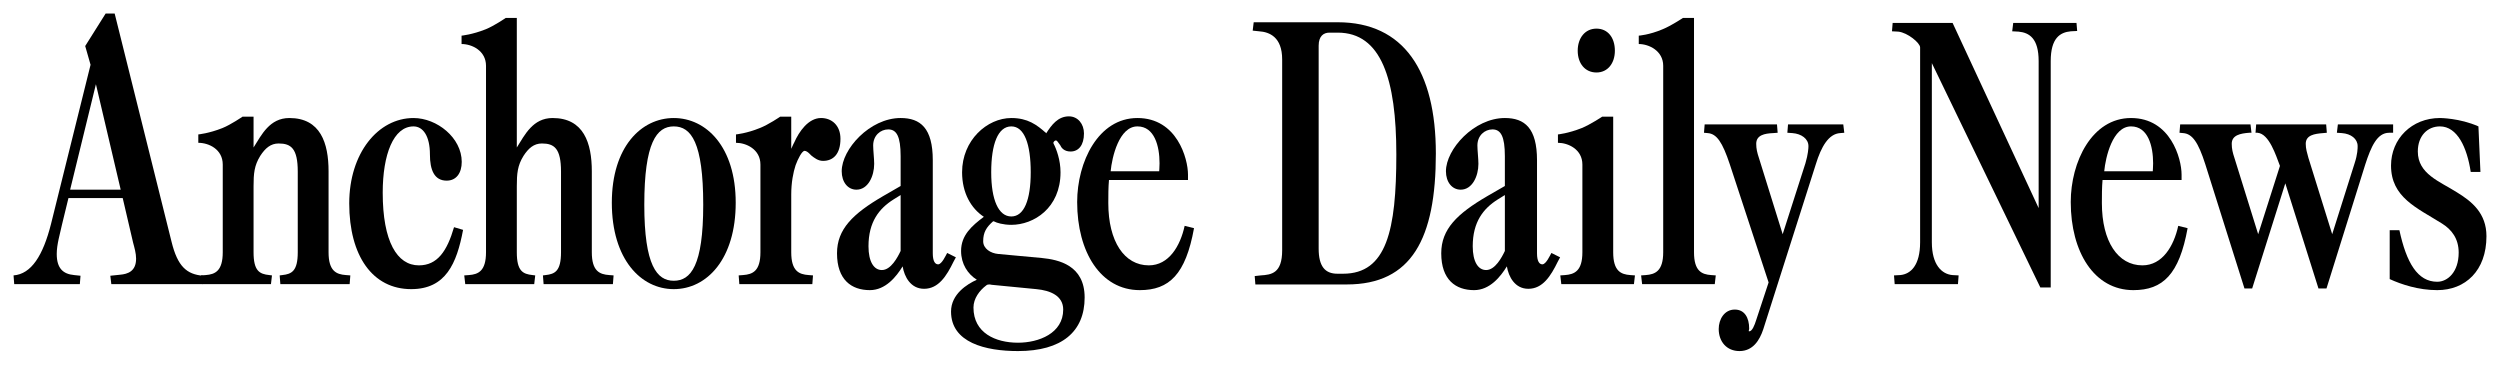 <?xml version="1.0" encoding="UTF-8" standalone="no"?>
<!-- Created with Inkscape (http://www.inkscape.org/) -->

<svg
   xmlns:dc="http://purl.org/dc/elements/1.1/"
   xmlns:cc="http://creativecommons.org/ns#"
   xmlns:rdf="http://www.w3.org/1999/02/22-rdf-syntax-ns#"
   xmlns:svg="http://www.w3.org/2000/svg"
   xmlns="http://www.w3.org/2000/svg"
   xmlns:sodipodi="http://sodipodi.sourceforge.net/DTD/sodipodi-0.dtd"
   xmlns:inkscape="http://www.inkscape.org/namespaces/inkscape"
   width="922.54"
   height="134.55"
   id="svg6518"
   version="1.1"
   inkscape:version="0.48.1 "
   sodipodi:docname="Neues Dokument 3">
  <defs
     id="defs6520">
    <clipPath
       clipPathUnits="userSpaceOnUse"
       id="clipPath2148">
      <path
         inkscape:connector-curvature="0"
         d="m 339.785,1470.34 270.276,0 0,1.075 -270.276,0 0,-1.075 z"
         id="path2150" />
    </clipPath>
    <clipPath
       clipPathUnits="userSpaceOnUse"
       id="clipPath2156">
      <path
         inkscape:connector-curvature="0"
         d="m 340.002,1471.13 0,-0.5 269.631,0 0,0.5 -269.631,0"
         clip-rule="evenodd"
         id="path2158" />
    </clipPath>
    <clipPath
       clipPathUnits="userSpaceOnUse"
       id="clipPath2164">
      <path
         inkscape:connector-curvature="0"
         d="m 340.002,1576.13 0,-158.25 269.631,0 0,158.25 -269.631,0"
         id="path2166" />
    </clipPath>
    <clipPath
       clipPathUnits="userSpaceOnUse"
       id="clipPath2172">
      <path
         inkscape:connector-curvature="0"
         d="m 45,20.88 846,0 0,1584 -846,0 0,-1584"
         id="path2174" />
    </clipPath>
    <clipPath
       clipPathUnits="userSpaceOnUse"
       id="clipPath2180">
      <path
         inkscape:connector-curvature="0"
         d="m 45,20.88 846,0 0,1584 -846,0 0,-1584 z"
         id="path2182" />
    </clipPath>
    <clipPath
       clipPathUnits="userSpaceOnUse"
       id="clipPath2188">
      <path
         inkscape:connector-curvature="0"
         d="m 45,20.88 846,0 0,1584 -846,0 0,-1584 z"
         id="path2190" />
    </clipPath>
    <clipPath
       clipPathUnits="userSpaceOnUse"
       id="clipPath2196">
      <path
         inkscape:connector-curvature="0"
         d="m 45,1604.88 846,0 0,-1584 -846,0"
         id="path2198" />
    </clipPath>
    <clipPath
       clipPathUnits="userSpaceOnUse"
       id="clipPath2204">
      <path
         inkscape:connector-curvature="0"
         d="m 45,1604.88 0,-1584 846,0 0,1584 -846,0"
         id="path2206" />
    </clipPath>
    <clipPath
       clipPathUnits="userSpaceOnUse"
       id="clipPath2212">
      <path
         inkscape:connector-curvature="0"
         d="m 45,1604.88 0,-1584 846,0 0,1584"
         id="path2214" />
    </clipPath>
    <clipPath
       clipPathUnits="userSpaceOnUse"
       id="clipPath2220">
      <path
         inkscape:connector-curvature="0"
         d="m 0,1625.775 936,0 0,-1625.76 -936,0 0,1625.76 z"
         id="path2222" />
    </clipPath>
  </defs>
  <sodipodi:namedview
     id="base"
     pagecolor="#ffffff"
     bordercolor="#666666"
     borderopacity="1.0"
     inkscape:pageopacity="0.0"
     inkscape:pageshadow="2"
     inkscape:zoom="0.65761719"
     inkscape:cx="626.83555"
     inkscape:cy="-19.937263"
     inkscape:document-units="px"
     inkscape:current-layer="layer1"
     showgrid="false"
     fit-margin-top="0"
     fit-margin-left="0"
     fit-margin-right="0"
     fit-margin-bottom="0"
     inkscape:window-width="1024"
     inkscape:window-height="678"
     inkscape:window-x="-4"
     inkscape:window-y="-4"
     inkscape:window-maximized="1" />
  <g
     inkscape:label="Ebene 1"
     inkscape:groupmode="layer"
     id="layer1"
     transform="translate(276.836,-377.875)">
    <g
       id="g2298"
       transform="matrix(1.25,0,0,-1.25,-202.148,482.717)">
      <path
         inkscape:connector-curvature="0"
         d="m 0,0 -26.887,0 -0.297,2.472 2.867,0.299 c 2.273,0.197 4.745,0.987 4.745,4.746 0,1.581 -0.494,3.259 -0.889,4.742 l -3.065,13.148 -16.014,0 -1.878,-7.712 C -42.01,14.929 -43,11.767 -43,8.898 c 0,-4.25 1.879,-5.93 5.141,-6.227 L -35.982,2.472 -36.179,0 -55.554,0 -55.751,2.571 c 5.239,0.397 8.698,5.833 11.071,15.223 l 11.664,46.955 -1.581,5.535 6.03,9.589 2.669,0 16.804,-67.417 C -7.315,5.24 -4.646,2.87 0.198,2.472 L 0,0 z m -31.434,59.016 -7.612,-31.138 14.927,0 -7.315,31.138"
         style="fill:#000000;fill-opacity:1;fill-rule:nonzero;stroke:none"
         id="path2300" />
    </g>
    <g
       id="g2302"
       transform="matrix(1.25,0,0,-1.25,-147.807,482.717)">
      <path
         inkscape:connector-curvature="0"
         d="m 0,0 -20.461,0 -0.198,2.571 0.79,0.1 c 2.769,0.297 4.548,1.185 4.548,6.722 l 0,23.825 c 0,6.817 -1.977,8.301 -5.635,8.301 -2.372,0 -3.954,-1.385 -5.436,-3.657 -1.779,-2.866 -1.977,-5.24 -1.977,-8.996 l 0,-19.473 c 0,-5.537 1.779,-6.425 4.646,-6.722 l 0.79,-0.1 -0.296,-2.571 -20.363,0 -0.297,2.571 1.384,0.1 c 2.769,0.199 5.042,1.185 5.042,6.722 l 0,25.899 c 0,4.546 -4.152,6.424 -7.217,6.424 l 0,2.472 c 0,0 3.164,0.296 7.118,1.878 2.472,0.989 5.931,3.362 5.931,3.362 l 3.262,0 0,-9.096 c 2.373,3.758 4.745,8.7 10.577,8.7 9.192,0 11.565,-7.414 11.565,-15.717 l 0,-23.922 c 0,-5.537 2.274,-6.523 5.14,-6.722 L 0.199,2.571 0,0"
         style="fill:#000000;fill-opacity:1;fill-rule:nonzero;stroke:none"
         id="path2304" />
    </g>
    <g
       id="g2306"
       transform="matrix(1.25,0,0,-1.25,-125.102,484.57)">
      <path
         inkscape:connector-curvature="0"
         d="m 0,0 c -11.369,0 -18.288,9.787 -18.288,25.307 0,14.827 8.501,25.206 18.979,25.206 6.919,0 14.234,-5.833 14.234,-12.95 0,-3.26 -1.581,-5.535 -4.448,-5.535 -3.657,0 -4.942,3.165 -4.942,7.71 0,5.535 -2.076,8.303 -4.844,8.303 -5.93,0 -9.094,-8.303 -9.094,-19.571 0,-14.434 4.251,-21.451 10.676,-21.451 5.438,0 8.303,4.152 10.378,11.269 l 2.67,-0.79 C 13.443,7.514 10.181,0 0,0"
         style="fill:#000000;fill-opacity:1;fill-rule:nonzero;stroke:none"
         id="path2308" />
    </g>
    <g
       id="g2310"
       transform="matrix(1.25,0,0,-1.25,-50.662,482.717)">
      <path
         inkscape:connector-curvature="0"
         d="m 0,0 -20.462,0 -0.197,2.571 0.791,0.1 c 2.767,0.297 4.547,1.185 4.547,6.722 l 0,23.825 c 0,6.817 -1.977,8.301 -5.634,8.301 -2.373,0 -3.954,-1.385 -5.437,-3.657 -1.779,-2.866 -1.977,-5.24 -1.977,-8.996 l 0,-19.473 c 0,-5.537 1.779,-6.425 4.646,-6.722 l 0.79,-0.1 -0.296,-2.571 -20.362,0 -0.298,2.571 1.384,0.1 c 2.768,0.199 5.042,1.185 5.042,6.722 l 0,55.059 c 0,4.449 -4.152,6.426 -7.216,6.426 l 0,2.47 c 0,0 3.163,0.297 7.116,1.878 2.472,0.989 5.932,3.36 5.932,3.36 l 3.262,0 0,-38.254 c 2.372,3.758 4.744,8.7 10.577,8.7 9.192,0 11.565,-7.414 11.565,-15.717 l 0,-23.922 c 0,-5.537 2.274,-6.523 5.139,-6.722 L 0.199,2.571 0,0"
         style="fill:#000000;fill-opacity:1;fill-rule:nonzero;stroke:none"
         id="path2312" />
    </g>
    <g
       id="g2314"
       transform="matrix(1.25,0,0,-1.25,-28.206,484.57)">
      <path
         inkscape:connector-curvature="0"
         d="m 0,0 c -9.687,0 -18.286,8.799 -18.286,25.504 0,16.509 8.698,25.009 18.286,25.009 9.588,0 18.287,-8.5 18.287,-25.009 C 18.287,8.898 9.787,0 0,0 z m 0,48.041 c -5.04,0 -8.699,-4.744 -8.699,-23.129 C -8.699,6.92 -4.942,2.473 0,2.473 5.041,2.473 8.699,6.92 8.699,24.912 8.699,43.297 5.141,48.041 0,48.041"
         style="fill:#000000;fill-opacity:1;fill-rule:nonzero;stroke:none"
         id="path2316" />
    </g>
    <g
       id="g2318"
       transform="matrix(1.25,0,0,-1.25,26.882,437.245)">
      <path
         inkscape:connector-curvature="0"
         d="m 0,0 c -1.482,0 -2.569,0.891 -3.459,1.584 l -0.593,0.592 c -0.296,0.296 -0.89,0.791 -1.384,0.791 -0.791,0 -1.978,-2.373 -2.669,-4.252 -0.692,-2.074 -1.285,-5.14 -1.285,-8.599 l 0,-17.101 c 0,-5.536 2.274,-6.523 5.14,-6.722 l 1.285,-0.1 -0.198,-2.571 -21.549,0 -0.197,2.571 1.285,0.1 c 2.866,0.199 5.14,1.186 5.14,6.722 l 0,25.899 c 0,4.546 -4.25,6.424 -7.217,6.424 l 0,2.473 c 0,0 3.164,0.295 7.019,1.877 2.571,0.989 6.03,3.362 6.03,3.362 l 3.262,0 0,-9.489 c 0.495,1.183 0.89,1.877 0.89,1.877 1.384,3.164 4.152,7.216 7.907,7.216 3.164,0 5.733,-2.175 5.733,-6.129 C 5.14,1.979 2.965,0 0,0"
         style="fill:#000000;fill-opacity:1;fill-rule:nonzero;stroke:none"
         id="path2320" />
    </g>
    <g
       id="g2322"
       transform="matrix(1.25,0,0,-1.25,75.034,474.437)">
      <path
         inkscape:connector-curvature="0"
         d="m 0,0 c -2.074,-4.25 -4.447,-8.006 -8.698,-8.006 -3.954,0 -5.832,3.561 -6.326,6.622 -1.878,-3.061 -5.042,-7.016 -9.687,-7.016 -5.436,0 -9.688,3.066 -9.688,10.874 0,7.116 4.646,11.661 13.642,16.903 l 5.139,2.965 0,8.797 c 0,5.83 -1.185,7.908 -3.656,7.908 -2.273,0 -4.449,-1.78 -4.449,-4.744 0,-1.484 0.297,-3.858 0.297,-5.44 0,-3.558 -1.781,-7.609 -5.24,-7.609 -2.569,0 -4.348,2.274 -4.348,5.437 0,6.523 8.303,15.717 17.396,15.717 5.833,0 9.491,-2.966 9.491,-12.457 l 0,-27.477 c 0,-2.374 0.691,-3.263 1.581,-3.263 1.087,0 2.274,2.668 2.669,3.361 L 0.693,1.286 0,0 z m -17.693,18.385 c -4.251,-2.667 -7.414,-6.62 -7.414,-13.836 0,-4.549 1.582,-7.019 3.954,-7.019 2.669,0 4.646,3.756 5.535,5.636 l 0,16.505 -2.075,-1.286"
         style="fill:#000000;fill-opacity:1;fill-rule:nonzero;stroke:none"
         id="path2324" />
    </g>
    <g
       id="g2326"
       transform="matrix(1.25,0,0,-1.25,98.824,507.424)">
      <path
         inkscape:connector-curvature="0"
         d="m 0,0 c -9.588,0 -19.77,2.469 -19.77,11.661 0,5.142 4.745,8.104 7.612,9.394 -2.669,1.678 -4.646,4.642 -4.646,8.5 0,4.644 3.163,7.411 6.721,10.08 -3.756,2.472 -6.424,7.017 -6.424,13.148 0,9.489 7.412,16.014 14.531,16.014 4.843,0 7.512,-1.978 10.279,-4.449 0,0 0,0 0,-0.099 1.582,2.472 3.461,5.041 6.722,5.041 2.669,0 4.449,-2.273 4.449,-5.041 0,-3.46 -1.582,-5.339 -3.955,-5.339 -1.976,0 -2.767,1.187 -3.064,1.879 -0.691,0.891 -0.89,1.385 -1.285,1.385 -0.198,0 -0.494,-0.199 -0.593,-0.397 -0.198,-0.197 -0.099,-0.394 -0.099,-0.494 0.89,-1.68 2.075,-4.943 2.075,-8.5 0,-10.576 -7.907,-15.52 -14.529,-15.52 -2.373,0 -4.35,0.593 -5.042,0.989 -0.198,0.1 -0.297,0.1 -0.395,0 -1.879,-1.681 -2.867,-3.162 -2.867,-5.834 0,-2.172 2.175,-3.555 4.448,-3.755 L 7.018,27.478 C 12.06,26.983 19.672,25.303 19.672,15.813 19.672,5.731 12.949,0 0,0 z m -1.976,66.325 c -3.954,0 -5.932,-5.239 -5.932,-13.542 0,-8.205 2.175,-13.047 5.932,-13.047 3.755,0 5.733,4.842 5.733,13.047 0,8.303 -1.879,13.542 -5.733,13.542 z m 7.413,-48.042 -13.246,1.285 -0.494,0.098 c -0.396,0 -0.792,0 -1.087,-0.295 -1.978,-1.482 -3.756,-3.855 -3.756,-6.525 0,-7.512 6.523,-10.377 13.146,-10.377 6.129,0 13.345,2.767 13.345,9.783 0,4.056 -3.756,5.637 -7.908,6.031"
         style="fill:#000000;fill-opacity:1;fill-rule:nonzero;stroke:none"
         id="path2328" />
    </g>
    <g
       id="g2330"
       transform="matrix(1.25,0,0,-1.25,143.761,484.939)">
      <path
         inkscape:connector-curvature="0"
         d="m 0,0 c -11.565,0 -18.485,11.269 -18.485,25.998 0,11.86 6.227,24.81 17.793,24.81 11.664,0 14.926,-11.962 14.926,-16.706 l 0,-1.581 -23.328,0 c -0.198,-2.175 -0.198,-4.645 -0.198,-6.82 0,-11.37 4.746,-18.387 11.96,-18.387 5.932,0 9.292,5.733 10.578,11.664 l 2.768,-0.691 C 13.541,4.646 8.699,0 0,0 z m -0.692,48.336 c -5.436,0 -7.513,-9.092 -7.909,-13.244 l 14.333,0 c 0,0 0.1,1.58 0.1,2.371 0,5.041 -1.483,10.873 -6.524,10.873"
         style="fill:#000000;fill-opacity:1;fill-rule:nonzero;stroke:none"
         id="path2332" />
    </g>
    <g
       id="g2334"
       transform="matrix(1.25,0,0,-1.25,220.149,482.841)">
      <path
         inkscape:connector-curvature="0"
         d="m 0,0 -26.987,0 -0.197,2.473 1.779,0.197 c 3.165,0.199 6.327,0.594 6.327,7.416 l 0,56.343 c 0,6.622 -3.758,8.105 -6.823,8.304 l -1.876,0.197 0.295,2.471 24.81,0 c 19.474,0 28.965,-14.333 28.965,-38.749 C 26.293,13.545 19.176,0 0,0 z m -2.672,74.337 -2.469,0 c -1.681,0 -3.162,-0.989 -3.162,-3.855 l 0,-59.902 c 0,-5.241 1.875,-7.414 5.534,-7.414 l 1.683,0 c 12.849,0 15.713,12.848 15.713,35.189 0,22.242 -4.447,35.982 -17.299,35.982"
         style="fill:#000000;fill-opacity:1;fill-rule:nonzero;stroke:none"
         id="path2336" />
    </g>
    <g
       id="g2338"
       transform="matrix(1.25,0,0,-1.25,298.006,474.437)">
      <path
         inkscape:connector-curvature="0"
         d="m 0,0 c -2.075,-4.25 -4.447,-8.006 -8.697,-8.006 -3.953,0 -5.832,3.561 -6.327,6.622 -1.88,-3.061 -5.041,-7.016 -9.685,-7.016 -5.438,0 -9.69,3.066 -9.69,10.874 0,7.116 4.649,11.661 13.641,16.903 l 5.141,2.965 0,8.797 c 0,5.83 -1.188,7.908 -3.658,7.908 -2.275,0 -4.448,-1.78 -4.448,-4.744 0,-1.484 0.297,-3.858 0.297,-5.44 0,-3.558 -1.778,-7.609 -5.238,-7.609 -2.573,0 -4.35,2.274 -4.35,5.437 0,6.523 8.305,15.717 17.397,15.717 5.834,0 9.49,-2.966 9.49,-12.457 l 0,-27.477 c 0,-2.374 0.691,-3.263 1.581,-3.263 1.087,0 2.275,2.668 2.669,3.361 L 0.692,1.286 0,0 z m -17.693,18.385 c -4.25,-2.667 -7.413,-6.62 -7.413,-13.836 0,-4.549 1.582,-7.019 3.952,-7.019 2.671,0 4.646,3.756 5.537,5.636 l 0,16.505 -2.076,-1.286"
         style="fill:#000000;fill-opacity:1;fill-rule:nonzero;stroke:none"
         id="path2340" />
    </g>
    <g
       id="g2342"
       transform="matrix(1.25,0,0,-1.25,312.281,404.625)">
      <path
         inkscape:connector-curvature="0"
         d="m 0,0 c -3.361,0 -5.533,2.669 -5.533,6.426 0,3.756 2.172,6.525 5.533,6.525 3.363,0 5.438,-2.67 5.438,-6.525 C 5.438,2.768 3.363,0 0,0 z m 11.071,-62.475 -21.449,0 -0.296,2.572 1.384,0.099 c 2.768,0.2 5.139,1.186 5.139,6.722 l 0,25.899 c 0,4.546 -4.25,6.424 -7.216,6.424 l 0,2.473 c 0,0 3.066,0.296 7.018,1.877 2.471,0.989 6.03,3.362 6.03,3.362 l 3.264,0 0,-40.035 c 0,-5.536 2.272,-6.522 5.039,-6.722 l 1.383,-0.099 -0.296,-2.572"
         style="fill:#000000;fill-opacity:1;fill-rule:nonzero;stroke:none"
         id="path2344" />
    </g>
    <g
       id="g2346"
       transform="matrix(1.25,0,0,-1.25,355.944,482.717)">
      <path
         inkscape:connector-curvature="0"
         d="m 0,0 -21.451,0 -0.297,2.571 1.384,0.1 c 2.768,0.199 5.14,1.185 5.14,6.722 l 0,55.059 c 0,4.449 -4.25,6.426 -7.215,6.426 l 0,2.47 c 0,0 3.066,0.198 7.02,1.878 2.468,0.989 6.029,3.36 6.029,3.36 l 3.26,0 0,-69.193 c 0,-5.537 2.275,-6.523 5.042,-6.722 L 0.294,2.571 0,0"
         style="fill:#000000;fill-opacity:1;fill-rule:nonzero;stroke:none"
         id="path2348" />
    </g>
    <g
       id="g2350"
       transform="matrix(1.25,0,0,-1.25,402.249,426.989)">
      <path
         inkscape:connector-curvature="0"
         d="m 0,0 c -3.458,-0.197 -5.633,-4.052 -7.213,-9.192 l -15.52,-48.734 c -1.088,-3.262 -3.066,-6.422 -7.02,-6.422 -3.758,0 -6.129,2.767 -6.129,6.52 0,2.869 1.679,5.732 4.746,5.732 2.866,0 4.249,-2.369 4.249,-5.634 0,-0.392 -0.295,-0.791 0,-0.791 0.89,0 1.586,1.783 2.078,3.363 l 3.655,11.071 -11.464,34.895 c -2.176,6.524 -3.856,8.995 -6.523,9.192 l -1.088,0.099 0.196,2.472 21.351,0 0.199,-2.472 L -19.772,0 c -2.566,-0.099 -5.037,-0.592 -5.037,-3.162 0,-1.483 0.297,-2.67 0.791,-4.152 l 7.017,-22.54 6.722,20.958 c 0.79,2.669 0.888,4.447 0.888,5.041 0,2.175 -2.072,3.658 -4.744,3.855 l -1.483,0.099 0.198,2.472 16.31,0 L 1.187,0.099 0,0"
         style="fill:#000000;fill-opacity:1;fill-rule:nonzero;stroke:none"
         id="path2352" />
    </g>
    <g
       id="g2354"
       transform="matrix(1.25,0,0,-1.25,487.322,389.425)">
      <path
         inkscape:connector-curvature="0"
         d="m 0,0 c -3.16,-0.297 -5.928,-1.978 -5.928,-8.798 l 0,-66.822 -3.067,0 -32.026,66.228 0,-52.885 c 0,-6.722 2.966,-9.39 6.029,-9.686 l 1.879,-0.1 -0.198,-2.571 -18.681,0 -0.199,2.571 1.879,0.1 c 3.062,0.296 5.832,2.867 5.832,9.686 l 0,57.531 c 0,1.286 -3.659,4.35 -6.428,4.646 l -1.877,0.1 0.198,2.471 17.694,0 25.405,-54.663 0,43.394 c 0,6.722 -2.768,8.402 -5.932,8.698 L -17.297,0 -17,2.471 1.682,2.471 1.879,0.098 0,0"
         style="fill:#000000;fill-opacity:1;fill-rule:nonzero;stroke:none"
         id="path2356" />
    </g>
    <g
       id="g2358"
       transform="matrix(1.25,0,0,-1.25,510.406,484.939)">
      <path
         inkscape:connector-curvature="0"
         d="m 0,0 c -11.565,0 -18.483,11.269 -18.483,25.998 0,11.86 6.229,24.81 17.795,24.81 11.662,0 14.924,-11.962 14.924,-16.706 l 0,-1.581 -23.331,0 c -0.196,-2.175 -0.196,-4.645 -0.196,-6.82 0,-11.37 4.744,-18.387 11.963,-18.387 5.928,0 9.289,5.733 10.578,11.664 l 2.765,-0.691 C 13.543,4.646 8.701,0 0,0 z m -0.688,48.336 c -5.441,0 -7.515,-9.092 -7.91,-13.244 l 14.334,0 c 0,0 0.098,1.58 0.098,2.371 0,5.041 -1.484,10.873 -6.522,10.873"
         style="fill:#000000;fill-opacity:1;fill-rule:nonzero;stroke:none"
         id="path2360" />
    </g>
    <g
       id="g2362"
       transform="matrix(1.25,0,0,-1.25,604.786,426.866)">
      <path
         inkscape:connector-curvature="0"
         d="m 0,0 c -3.562,0 -5.338,-4.15 -7.02,-9.291 l -11.467,-36.675 -2.369,0 -9.789,31.04 -9.785,-31.04 -2.273,0 -11.565,36.675 c -2.078,6.524 -3.857,8.995 -6.527,9.192 L -61.879,0 l 0.195,2.472 20.762,0 0.294,-2.472 -0.691,0 c -2.57,-0.197 -5.142,-0.69 -5.142,-3.261 0,-1.482 0.299,-2.67 0.793,-4.152 l 7.014,-22.539 6.429,20.166 c -1.187,3.066 -3.164,9.49 -6.624,9.786 l -0.592,0 0.196,2.472 20.659,0 0.199,-2.472 -1.087,-0.099 c -2.571,-0.197 -5.14,-0.591 -5.14,-3.162 0,-1.482 0.393,-2.67 0.791,-4.152 l 7.018,-22.539 6.622,20.957 c 0.89,2.67 0.89,4.447 0.89,5.041 0,2.176 -1.979,3.658 -4.645,3.855 L -15.42,0 l 0.292,2.472 16.311,0 L 1.183,0 0,0"
         style="fill:#000000;fill-opacity:1;fill-rule:nonzero;stroke:none"
         id="path2364" />
    </g>
    <g
       id="g2366"
       transform="matrix(1.25,0,0,-1.25,622.544,484.939)">
      <path
         inkscape:connector-curvature="0"
         d="m 0,0 c -5.533,0 -10.577,1.678 -14.035,3.26 l 0,14.431 2.865,0 C -9.094,8.105 -5.831,2.471 0,2.471 c 3.064,0 6.33,2.867 6.33,8.6 0,4.152 -2.08,6.818 -4.945,8.601 -7.415,4.644 -15.026,7.709 -15.026,17.1 0,7.908 6.131,14.036 14.431,14.036 0,0 5.835,0 11.37,-2.472 l 0.592,-13.443 -2.866,0 C 8.798,42.108 5.931,48.336 0.79,48.336 c -3.654,0 -6.523,-2.768 -6.523,-7.414 0,-6.621 6.426,-8.796 11.565,-12.06 4.349,-2.667 8.697,-6.128 8.697,-12.948 C 14.529,5.733 8.303,0 0,0"
         style="fill:#000000;fill-opacity:1;fill-rule:nonzero;stroke:none"
         id="path2368" />
    </g>
  </g>
</svg>
